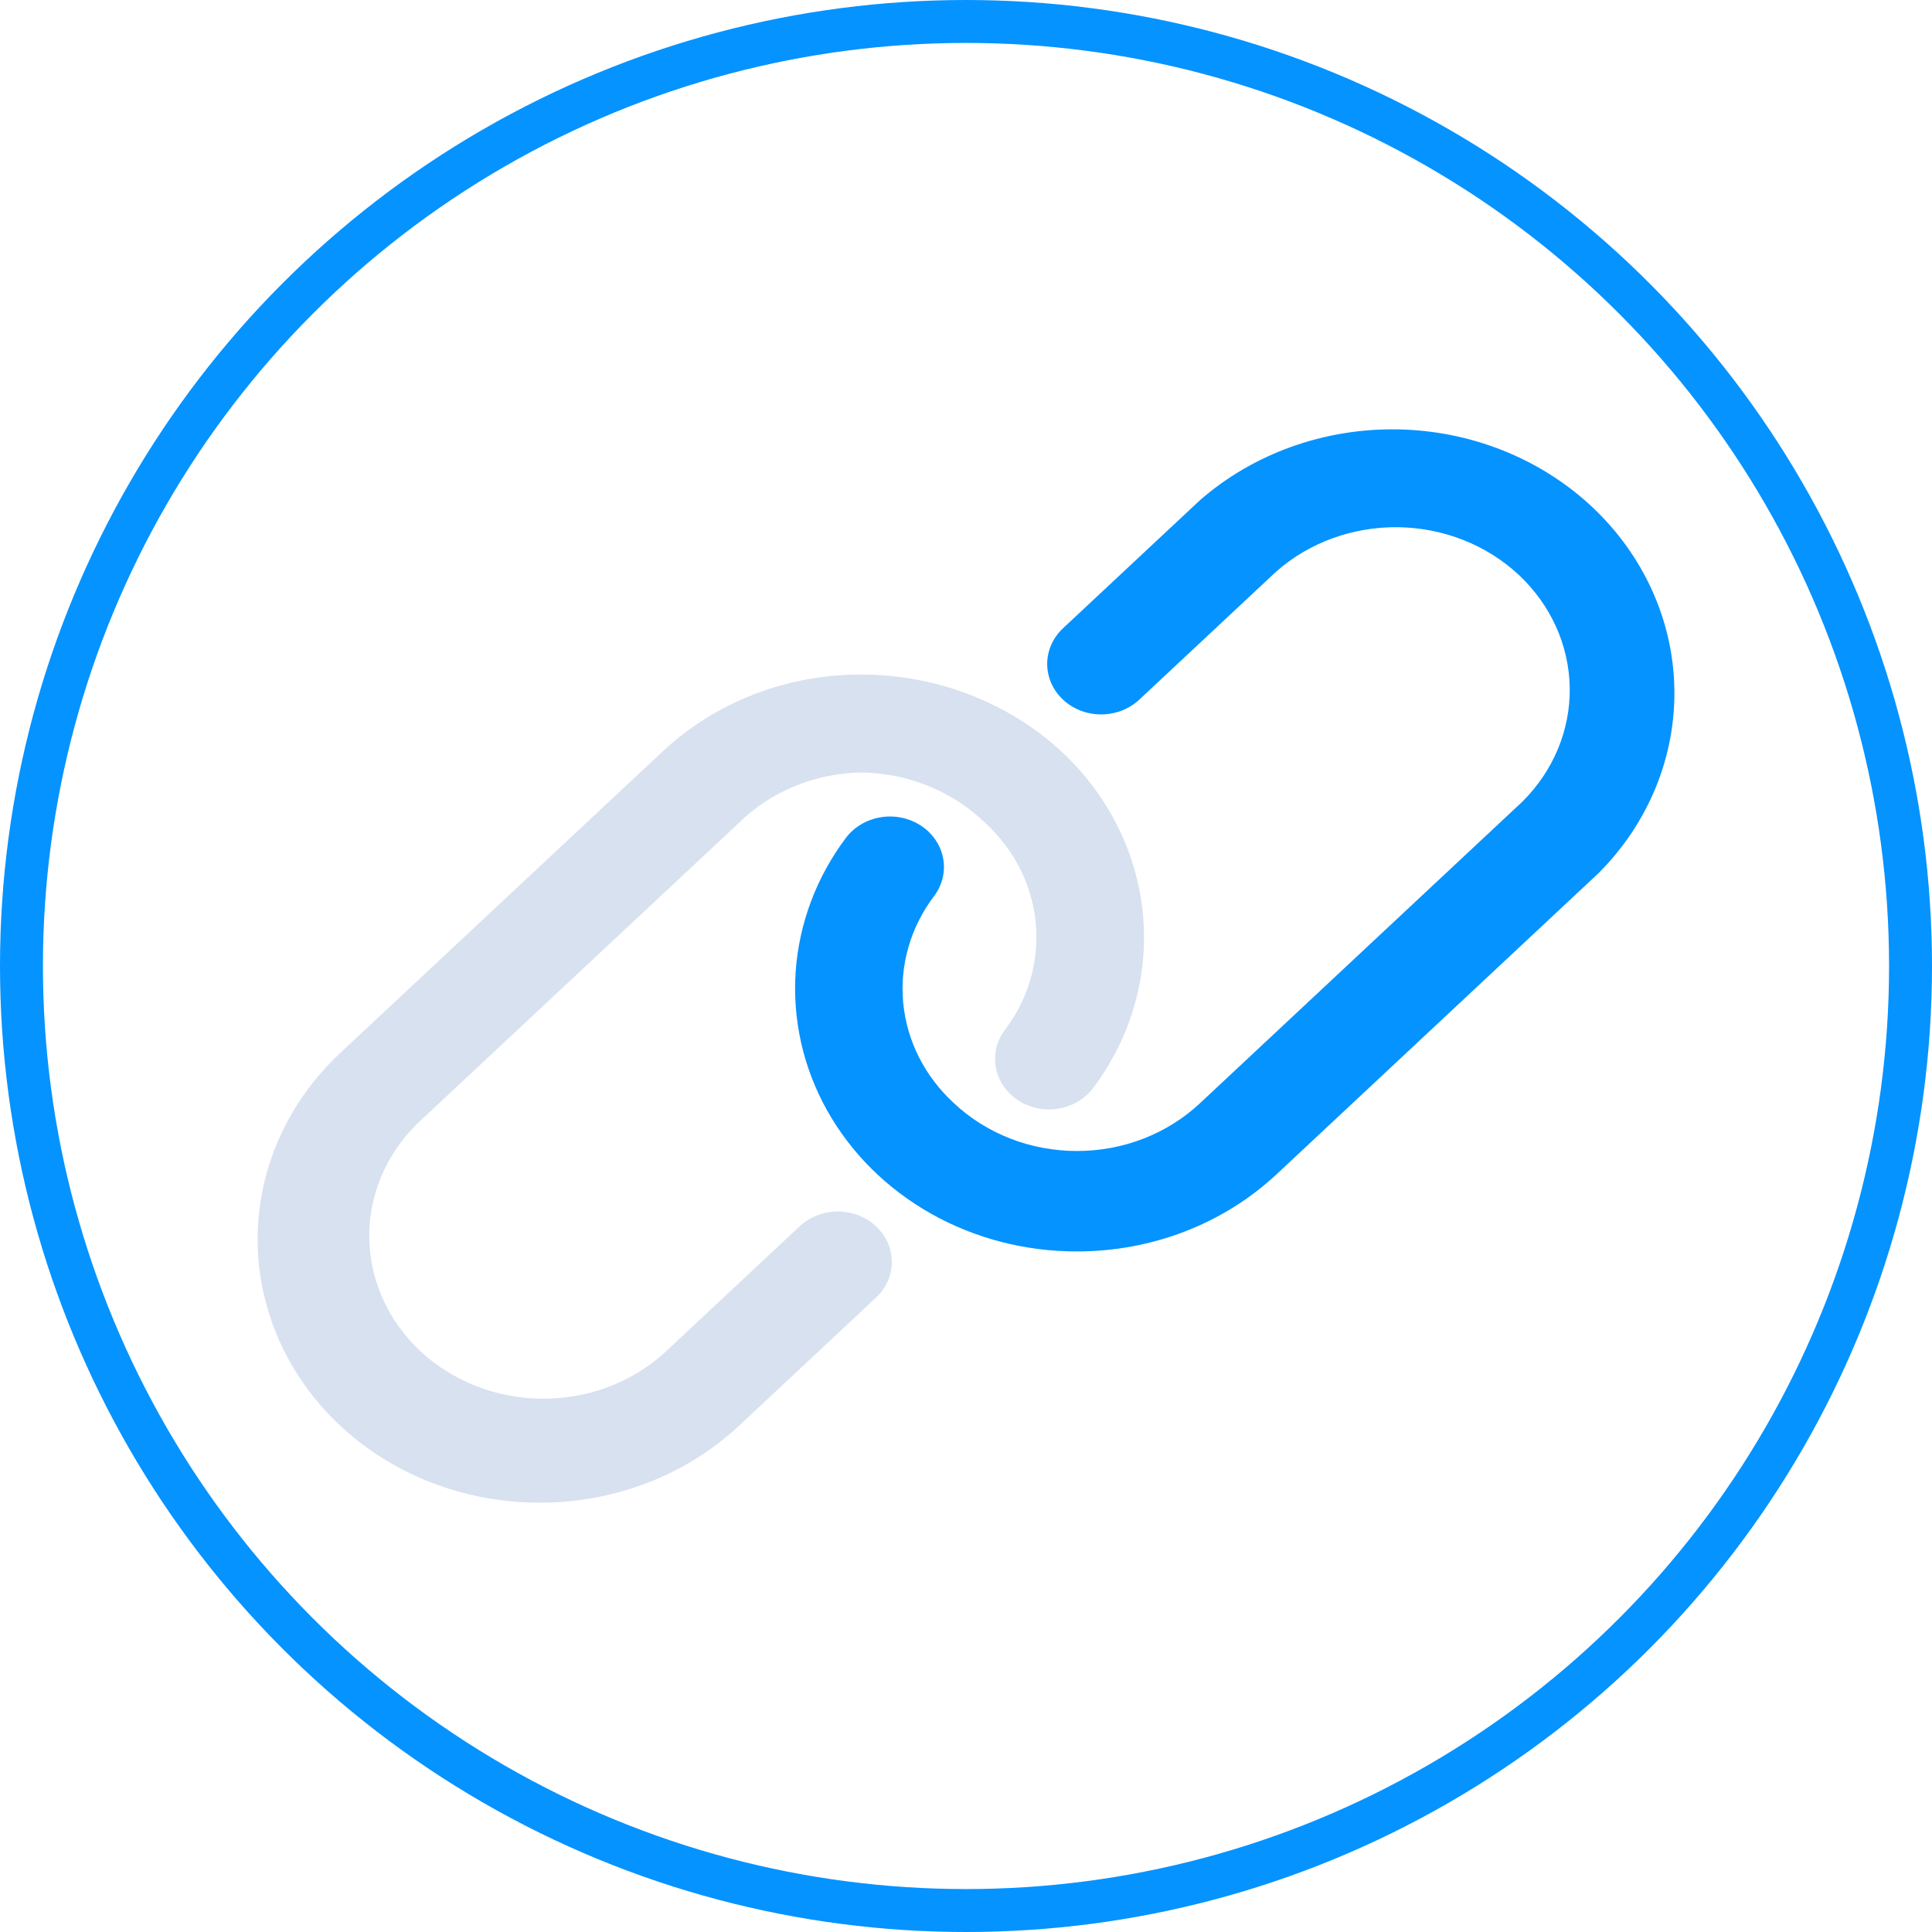 <svg width="45" height="45" viewBox="0 0 45 45" fill="none" xmlns="http://www.w3.org/2000/svg">
<path d="M25.085 29.148C23.886 29.151 22.708 28.846 21.682 28.267C20.655 27.687 19.819 26.855 19.263 25.861C18.708 24.867 18.456 23.749 18.533 22.63C18.611 21.511 19.015 20.433 19.703 19.515C19.896 19.26 20.189 19.088 20.517 19.035C20.846 18.982 21.183 19.054 21.455 19.234C21.727 19.414 21.912 19.688 21.968 19.995C22.025 20.302 21.948 20.618 21.756 20.872C21.208 21.597 20.953 22.48 21.038 23.363C21.123 24.247 21.541 25.073 22.219 25.695C22.594 26.048 23.041 26.328 23.533 26.52C24.025 26.711 24.552 26.809 25.085 26.809C25.617 26.809 26.145 26.711 26.637 26.52C27.128 26.328 27.575 26.048 27.951 25.695L35.459 18.672C36.182 17.954 36.578 17.001 36.562 16.015C36.546 15.029 36.12 14.088 35.375 13.39C34.629 12.693 33.623 12.295 32.568 12.28C31.514 12.265 30.495 12.635 29.728 13.311L26.536 16.296C26.42 16.405 26.281 16.492 26.129 16.551C25.976 16.61 25.813 16.64 25.648 16.64C25.483 16.64 25.319 16.61 25.167 16.551C25.015 16.492 24.876 16.405 24.759 16.296C24.643 16.187 24.55 16.057 24.487 15.915C24.424 15.772 24.391 15.619 24.391 15.465C24.391 15.311 24.424 15.158 24.487 15.015C24.55 14.873 24.643 14.743 24.759 14.634L27.951 11.649C29.196 10.564 30.843 9.973 32.546 10.001C34.248 10.029 35.872 10.674 37.076 11.8C38.279 12.926 38.969 14.445 38.999 16.037C39.029 17.628 38.397 19.169 37.237 20.334L29.728 27.357C29.117 27.926 28.393 28.377 27.597 28.684C26.8 28.992 25.946 29.149 25.085 29.148V29.148Z" fill="#0593FF"/>
<path d="M12.57 35C11.271 35.002 10.001 34.644 8.92 33.97C7.84 33.296 6.997 32.337 6.5 31.215C6.003 30.093 5.873 28.858 6.127 27.667C6.381 26.476 7.007 25.382 7.927 24.524L15.436 17.502C16.045 16.931 16.768 16.479 17.565 16.171C18.362 15.864 19.217 15.707 20.079 15.711C21.817 15.717 23.484 16.36 24.722 17.502C25.813 18.518 26.486 19.862 26.621 21.297C26.756 22.731 26.345 24.165 25.46 25.344C25.268 25.598 24.975 25.771 24.646 25.823C24.318 25.876 23.98 25.805 23.708 25.625C23.436 25.445 23.251 25.171 23.195 24.863C23.139 24.556 23.215 24.241 23.408 23.986C23.956 23.262 24.21 22.379 24.125 21.495C24.04 20.611 23.622 19.785 22.945 19.164C22.193 18.434 21.162 18.013 20.079 17.993C19.542 17.999 19.011 18.106 18.519 18.307C18.027 18.508 17.582 18.799 17.213 19.164L9.704 26.186C8.981 26.904 8.585 27.857 8.601 28.843C8.617 29.829 9.043 30.771 9.788 31.468C10.534 32.165 11.541 32.564 12.595 32.578C13.649 32.593 14.668 32.223 15.436 31.547L18.627 28.562C18.744 28.453 18.882 28.367 19.035 28.308C19.187 28.249 19.351 28.218 19.515 28.218C19.68 28.218 19.844 28.249 19.996 28.308C20.149 28.367 20.287 28.453 20.404 28.562C20.521 28.672 20.613 28.801 20.677 28.944C20.74 29.086 20.772 29.239 20.772 29.393C20.772 29.548 20.74 29.701 20.677 29.843C20.613 29.986 20.521 30.115 20.404 30.224L17.213 33.209C16.603 33.778 15.879 34.23 15.082 34.537C14.285 34.844 13.431 35.002 12.57 35V35Z" fill="#D8E1EF"/>
<circle cx="22.5" cy="22.5" r="22" stroke="#0593FF"/>
</svg>
